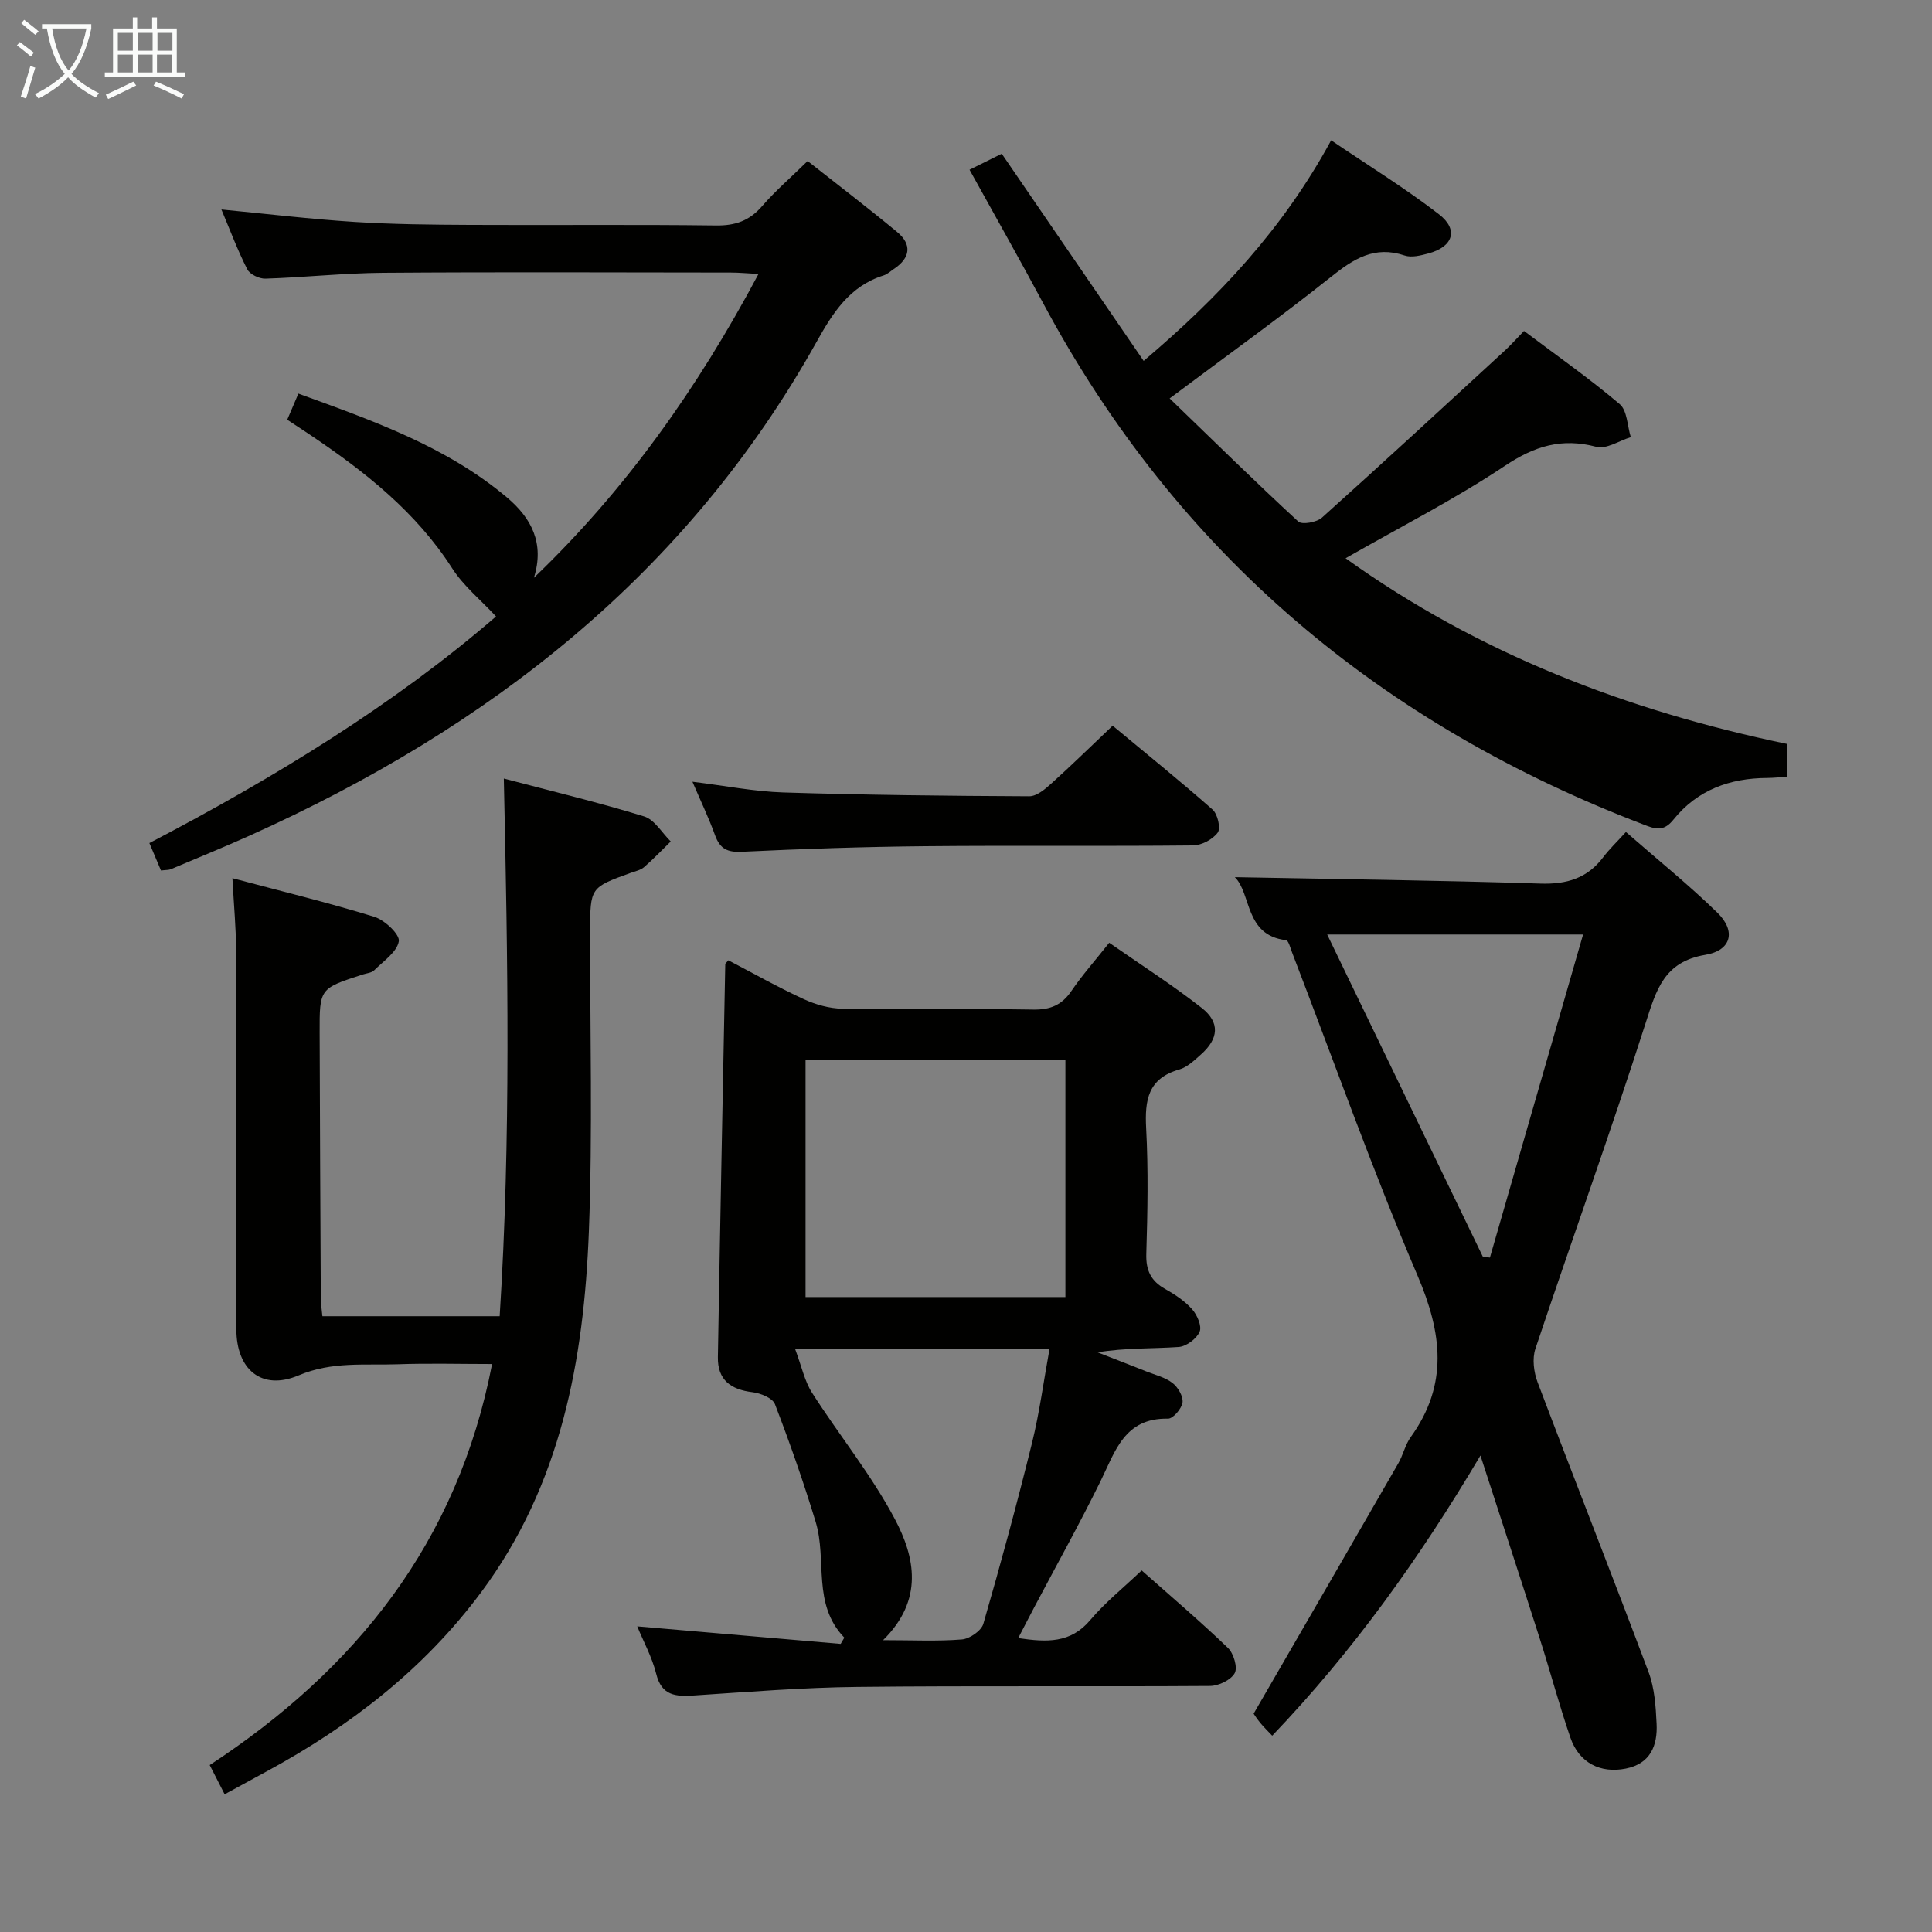 <svg enable-background="new 0 0 400 400" viewBox="0 0 400 400" xmlns="http://www.w3.org/2000/svg"><rect x="0" y="0" width="400" height="400" fill="#808080" stroke="none"/><g fill="#010100"><path d="m131.93 336.72c14.2 1.22 28.16 2.43 42.12 3.63.25-.43.51-.86.76-1.29-6.72-6.96-3.54-16.08-5.93-23.95-2.5-8.23-5.35-16.37-8.44-24.4-.49-1.26-2.98-2.27-4.65-2.47-4.49-.54-7.24-2.54-7.16-7.25.46-27.13 1-54.26 1.53-81.39 0-.12.18-.23.64-.78 5.12 2.67 10.27 5.58 15.63 8.05 2.46 1.13 5.31 1.93 8 1.97 13.16.2 26.33-.04 39.49.18 3.54.06 5.92-.93 7.91-3.86 2.24-3.29 4.9-6.28 7.82-9.97 6.49 4.52 13.04 8.7 19.13 13.47 3.87 3.03 3.54 6.4-.15 9.67-1.36 1.2-2.82 2.63-4.48 3.1-6.49 1.85-7.16 6.35-6.85 12.19.46 8.64.29 17.33.03 25.99-.1 3.45.98 5.62 3.92 7.27 2.02 1.13 4.05 2.48 5.56 4.18 1.05 1.18 2.06 3.51 1.56 4.66-.63 1.46-2.76 3.05-4.34 3.16-5.47.38-10.98.15-16.8 1.11 3.37 1.31 6.74 2.61 10.1 3.95 1.85.73 3.91 1.22 5.43 2.4 1.13.87 2.24 2.77 2.07 4.03-.18 1.29-1.97 3.37-3.01 3.35-9.02-.18-10.93 6.76-13.98 12.97-4.32 8.79-9.1 17.36-13.68 26.02-1.06 2-2.09 4.02-3.35 6.44 5.91.88 10.83 1.11 14.91-3.73 3.09-3.66 6.9-6.71 10.65-10.28 6.09 5.4 12.15 10.55 17.87 16.05 1.17 1.13 2.04 4.05 1.39 5.22-.79 1.43-3.33 2.64-5.12 2.65-24.33.17-48.66-.07-72.99.2-11.29.12-22.57 1.03-33.84 1.77-3.79.25-6.71.08-7.83-4.52-.87-3.46-2.65-6.69-3.92-9.79zm34.85-117.32v49.14h53.8c0-16.5 0-32.71 0-49.14-17.96 0-35.57 0-53.8 0zm-2.18 59.84c1.37 3.65 1.97 6.69 3.53 9.13 5.62 8.79 12.3 16.99 17.15 26.16 4.14 7.83 6.04 16.68-2.45 25.05 6.15 0 11.26.26 16.32-.15 1.61-.13 4.03-1.8 4.44-3.24 3.59-12.4 6.97-24.88 10.07-37.41 1.56-6.32 2.41-12.82 3.64-19.54-17.41 0-34.02 0-52.7 0z"/><path d="m255.66 181.61c20.79.4 42.05.65 63.29 1.33 5.45.17 9.68-1.1 12.98-5.46 1.3-1.72 2.88-3.22 4.7-5.22 6.59 5.76 13.05 10.96 18.95 16.72 3.88 3.79 2.91 7.8-2.51 8.71-8.56 1.44-10.15 7.24-12.37 14.15-7.24 22.58-15.29 44.91-22.81 67.4-.69 2.06-.34 4.85.45 6.94 7.58 20.03 15.45 39.94 22.97 59.99 1.25 3.32 1.5 7.12 1.67 10.72.22 4.51-1.28 8.27-6.38 9.28-5.27 1.05-9.67-1.2-11.46-6.39-2.33-6.74-4.15-13.66-6.33-20.46-3.93-12.31-7.96-24.58-12.3-37.97-12.64 21.33-26.44 40.58-43.11 58.01-.93-.99-1.74-1.77-2.46-2.64-.73-.89-1.35-1.86-1.39-1.92 10.21-17.64 20.11-34.73 29.96-51.84.99-1.72 1.41-3.81 2.55-5.4 7.86-10.89 6.52-21.55 1.43-33.46-9.39-21.98-17.38-44.56-25.97-66.88-.35-.92-.75-2.52-1.27-2.57-8.59-.99-7.14-9.67-10.59-13.04zm19.12 11.87c11.04 22.85 21.63 44.77 32.22 66.69.49.07.98.13 1.47.2 6.4-22.18 12.79-44.35 19.29-66.89-18.19 0-35.23 0-52.98 0z"/><path d="m46.51 371.49c-1.14-2.22-1.96-3.83-3.09-6.05 30.18-19.79 51.31-46.03 58.46-83.03-6.72 0-13.14-.18-19.55.05-6.86.24-13.6-.62-20.5 2.3-7.7 3.25-12.89-1.26-12.89-9.54-.01-25.99.04-51.99-.04-77.98-.01-4.78-.47-9.57-.78-15.42 10.09 2.69 19.82 5.05 29.38 8 2.14.66 5.31 3.65 5.07 5.06-.38 2.24-3.19 4.11-5.1 6.01-.53.53-1.52.6-2.31.85-8.99 2.9-9.01 2.9-8.98 12.09.06 18.33.14 36.65.24 54.98.01 1.13.19 2.27.33 3.7h36.7c2.34-36.75 1.69-73.58.86-111.32 9.92 2.62 19.57 4.93 29.04 7.84 2.17.67 3.7 3.4 5.52 5.19-1.83 1.79-3.6 3.65-5.53 5.32-.71.62-1.8.83-2.73 1.17-8.43 3.05-8.42 3.04-8.43 12.24-.03 20.66.53 41.35-.26 61.98-1.03 26.68-5.75 52.45-22.29 74.71-11.89 15.99-27.15 27.74-44.46 37.13-2.76 1.49-5.51 3-8.66 4.72z"/><path d="m278.59 115.58c27.51 19.73 58.3 31.56 91.34 38.43v6.82c-1.48.09-2.77.23-4.07.24-7.71.04-14.43 2.47-19.36 8.59-1.67 2.08-3.1 2.24-5.47 1.34-54.93-20.83-97.23-56.2-125.09-108.29-4.86-9.09-9.95-18.05-15.21-27.57 2.3-1.14 4.44-2.21 6.67-3.31 9.83 14.35 19.49 28.46 29.38 42.89 15.56-13.18 28.88-27.36 38.82-45.67 7.71 5.23 15.31 9.9 22.33 15.32 4.13 3.19 2.91 6.75-2.23 8.11-1.57.42-3.46.9-4.88.42-6.24-2.1-10.57.69-15.26 4.43-10.53 8.39-21.49 16.24-33.4 25.16 8.91 8.61 17.64 17.19 26.63 25.48.78.72 3.83.17 4.91-.8 12.75-11.44 25.34-23.07 37.95-34.67 1.21-1.12 2.31-2.36 3.88-3.98 6.72 5.06 13.51 9.81 19.8 15.14 1.58 1.33 1.58 4.52 2.31 6.85-2.4.73-5.08 2.55-7.14 2-7.15-1.89-12.75-.18-18.9 3.92-10.43 6.95-21.7 12.68-33.01 19.15z"/><path d="m33.33 180.23c-.79-1.87-1.49-3.52-2.4-5.68 25.92-13.55 50.66-28.67 71.77-46.92-3.21-3.46-6.75-6.33-9.08-9.97-7.48-11.66-17.98-19.93-29.22-27.5-1.51-1.02-3.03-2.01-4.93-3.26.73-1.7 1.4-3.29 2.31-5.41 15.43 5.62 30.61 10.92 43.18 21.5 5.06 4.26 7.82 9.49 5.58 16.63 18.93-18.14 33.84-39.12 46.5-62.9-2.31-.12-4.03-.29-5.74-.29-23.99-.02-47.99-.13-71.98.05-8.13.06-16.25.95-24.38 1.21-1.26.04-3.21-.89-3.74-1.93-2.02-3.96-3.58-8.16-5.36-12.39 9.43.91 18.44 1.99 27.49 2.57 7.96.51 15.95.58 23.93.62 16.99.09 33.99-.1 50.98.12 4.01.05 6.94-.98 9.56-4.02 2.71-3.13 5.88-5.86 9.41-9.32 6.1 4.81 12.41 9.62 18.52 14.68 3.15 2.61 2.75 5.4-.67 7.67-.69.46-1.34 1.09-2.11 1.33-7.06 2.21-10.55 7.78-13.93 13.84-26.83 48.02-67.82 79.87-117.16 102.07-5.45 2.45-10.98 4.71-16.49 7.03-.45.19-.99.14-2.04.27z"/><path d="m143.36 161.85c6.79.83 12.8 2.03 18.84 2.22 16.96.53 33.93.71 50.89.79 1.52.01 3.24-1.43 4.52-2.59 4.19-3.77 8.22-7.72 12.75-12.02 7.07 5.88 14.01 11.47 20.69 17.37 1.05.93 1.73 3.86 1.07 4.76-1.04 1.42-3.35 2.64-5.14 2.66-18.48.19-36.97-.02-55.45.16-12.64.12-25.27.54-37.9 1.15-3.04.15-4.56-.6-5.58-3.4-1.27-3.53-2.91-6.95-4.69-11.1z"/></g><path d="m6.4 11.7c-1-.8-1.9-1.6-2.9-2.3l.6-.7c.9.7 1.9 1.4 2.9 2.2zm-2.1 8.3c.7-2.1 1.4-4.2 2-6.4.2.1.6.3 1 .4-.7 2.3-1.3 4.4-1.9 6.4zm3-12.8c-1.1-.9-2.1-1.7-2.9-2.4l.6-.7c1 .8 2 1.5 3 2.4zm1.4-1.3v-.9h10.2v.9c-.9 4.2-2.3 7.3-4.1 9.4 1.3 1.4 3.2 2.7 5.7 4-.2.2-.4.5-.7.9-2.5-1.4-4.4-2.7-5.7-4.2-1.4 1.5-3.5 3-6.1 4.4 0 0 0 0-.1-.1-.3-.4-.5-.7-.7-.8 2.7-1.3 4.7-2.8 6.2-4.2-1.8-2.2-3-5.3-3.7-9.4zm9.2 0h-7.1c.6 3.8 1.7 6.7 3.4 8.7 1.7-2 2.9-4.8 3.7-8.7z" fill="#fafbfa"/><path d="m31.6 3.6h.9v2.3h4.1v9.1h1.7v.9h-16.6v-.9h1.7v-9.1h4.1v-2.3h.9v2.3h3.1v-2.3zm-4 13.3.6.8c-1.9.9-3.8 1.9-5.8 2.8-.2-.3-.3-.6-.5-.9 2-.9 3.9-1.8 5.7-2.7zm-3.2-10.1v3.7h3.1v-3.7zm0 4.5v3.7h3.1v-3.7zm4.1-4.5v3.7h3.1v-3.7zm0 4.5v3.7h3.1v-3.7zm9.1 9.1c-2.1-1.1-4.1-2-5.8-2.7l.5-.8c2.2.9 4.1 1.8 5.8 2.6zm-1.9-13.6h-3.1v3.7h3.1zm-3.2 4.5v3.7h3.1v-3.7z" fill="#fafbfa"/></svg>